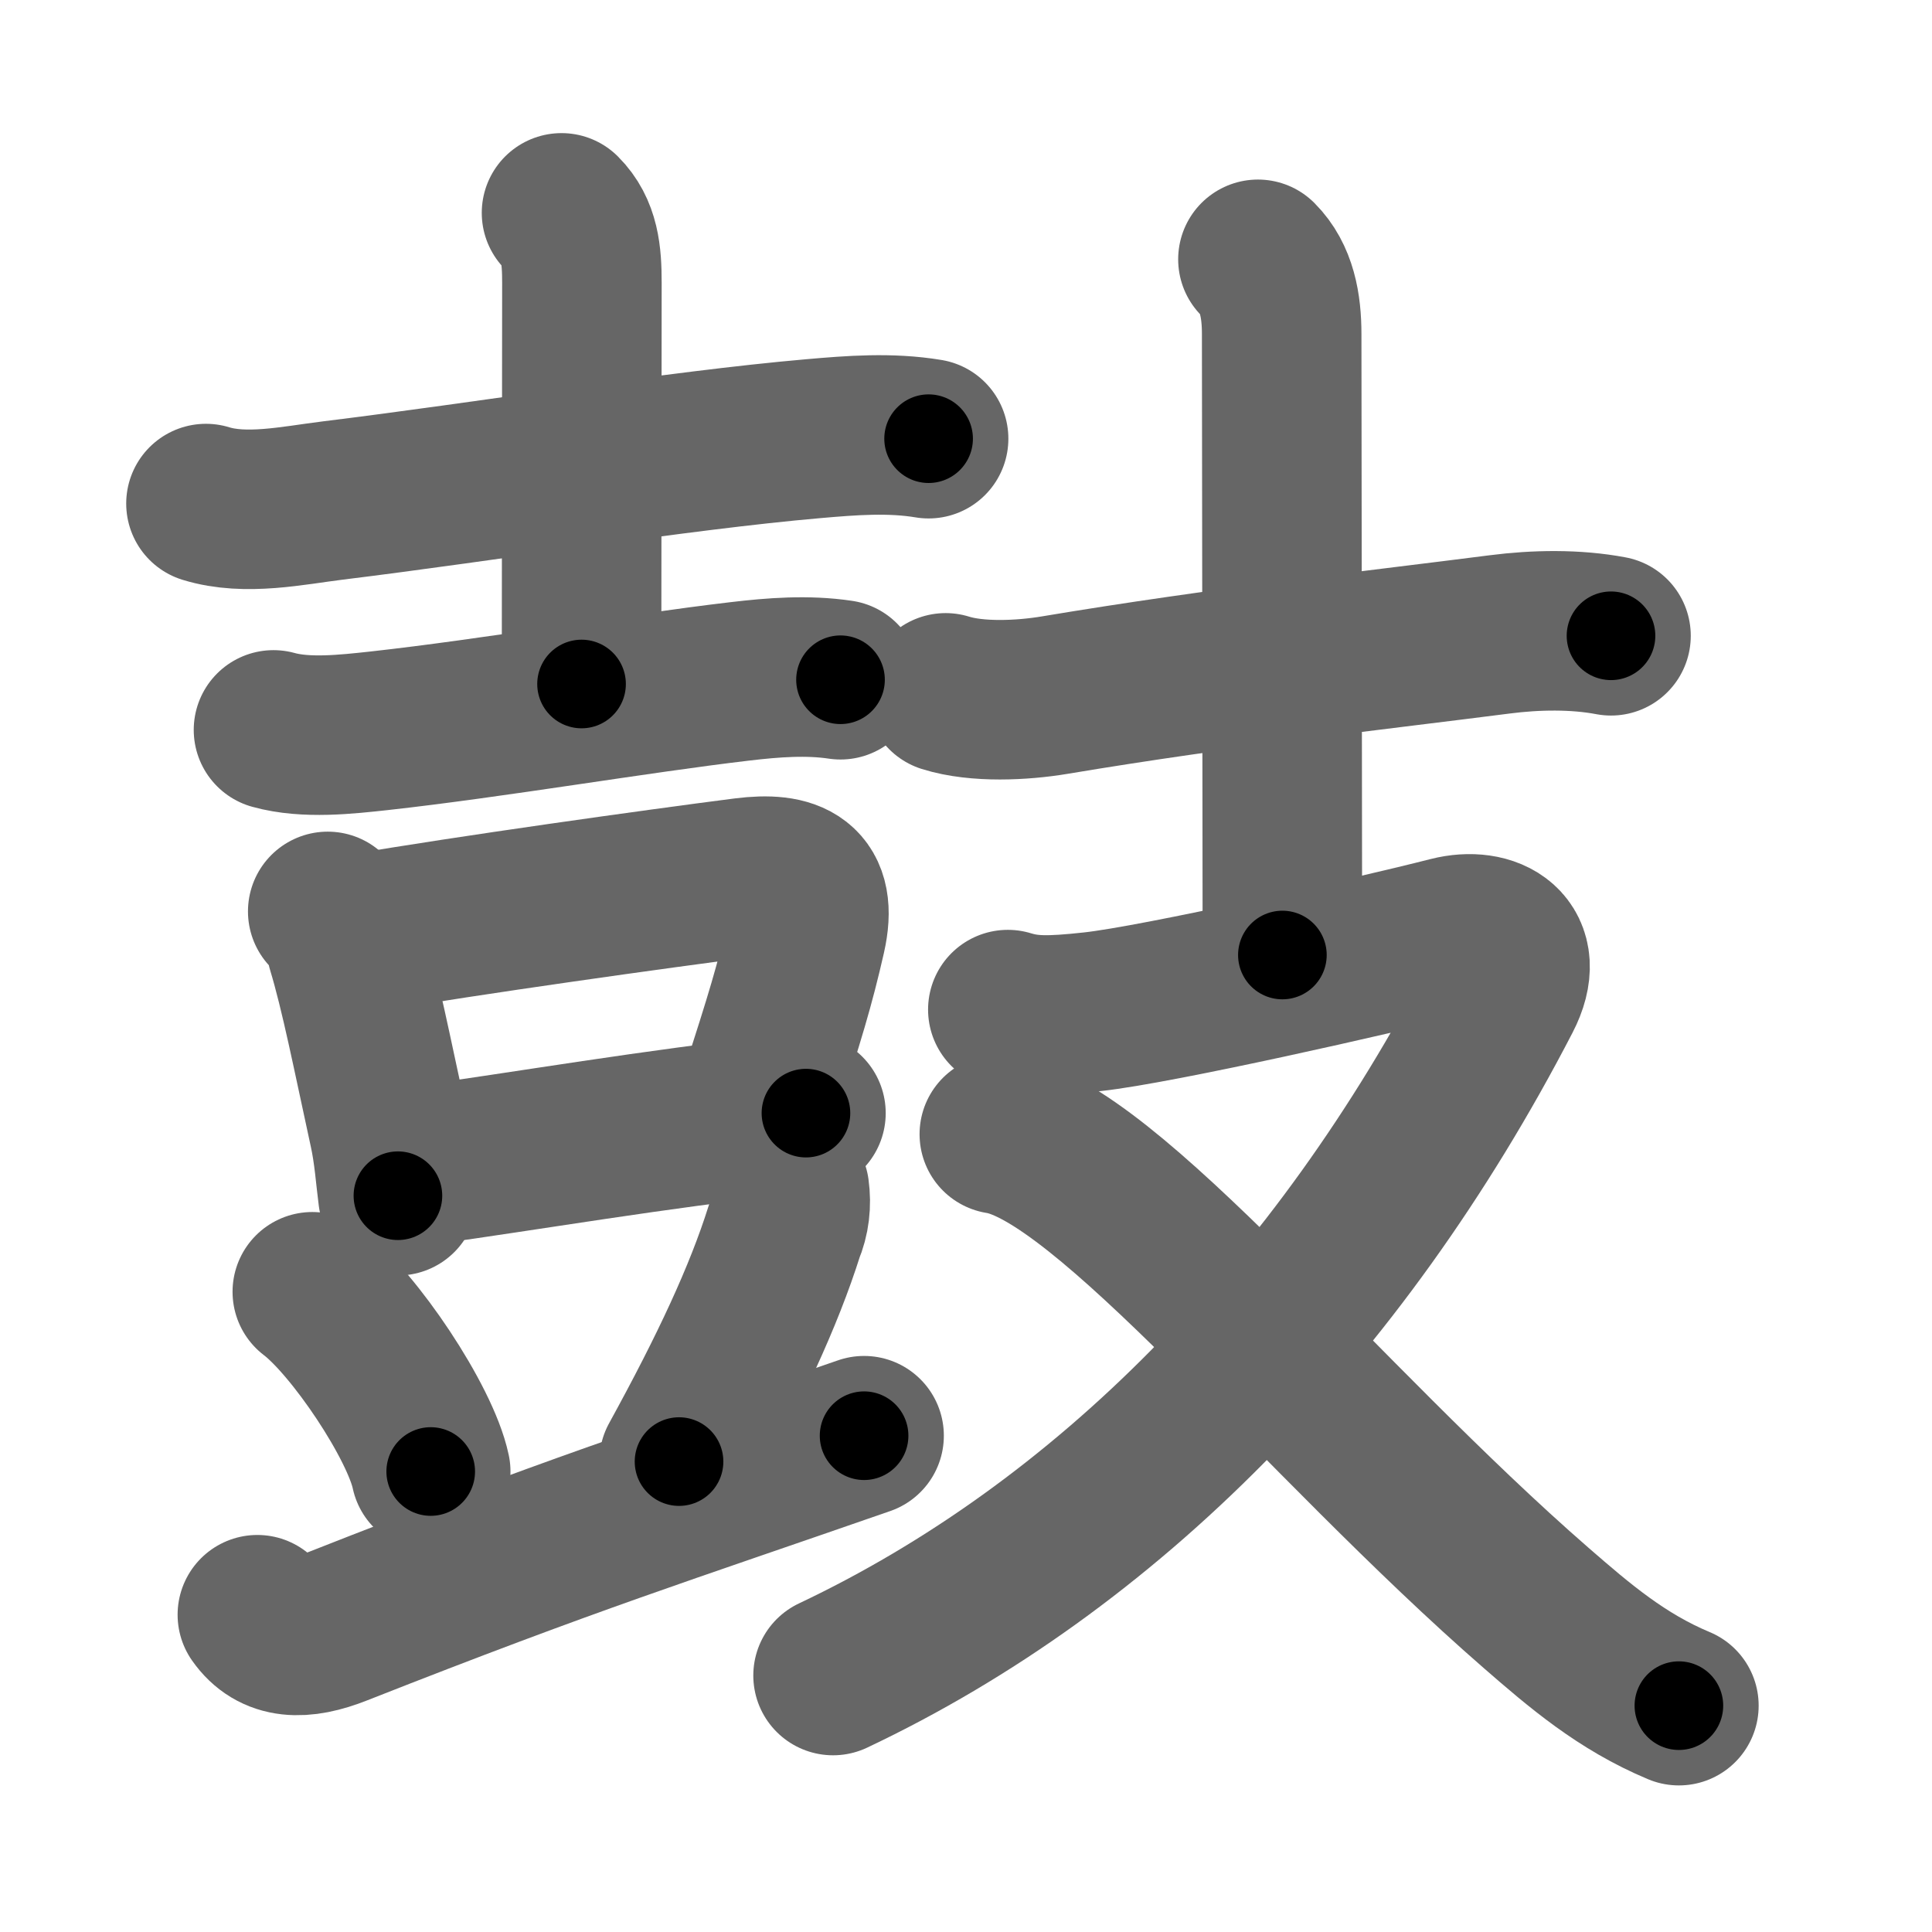 <svg xmlns="http://www.w3.org/2000/svg" width="109" height="109" viewBox="0 0 109 109" id="9f13"><g fill="none" stroke="#666" stroke-width="9" stroke-linecap="round" stroke-linejoin="round"><g><g><g><g><path d="M11.62,28.41c2.23,0.69,4.89,0.11,7.14-0.17c8.72-1.07,19.42-2.82,27.12-3.49c2.17-0.19,4.35-0.36,6.51,0" /><path d="M31.68,12.01c1.03,1.03,1.15,2.37,1.15,3.94c0,4.05-0.02,17.05-0.02,22.64" /><g><path d="M15.43,41.18c1.83,0.51,4.12,0.25,5.96,0.05c6.5-0.72,14.49-2.1,20.37-2.79c1.86-0.22,3.79-0.37,5.66-0.09" /></g></g><g><g><g><path d="M18.49,51.42c0.67,0.67,0.95,1.22,1.06,2.02c0.76,2.5,1.46,6.06,2.38,10.28c0.29,1.31,0.37,2.6,0.52,3.74" /><path d="M20.47,52.65c5.91-1.01,16.55-2.5,21.55-3.14c2.62-0.33,4.13,0.31,3.46,3.26c-0.63,2.77-1.2,4.65-2.64,9.09" /><path d="M22.72,65.88c3.26-0.35,12.32-1.89,18.56-2.63c1.65-0.2,3.1-0.35,4.19-0.45" /></g></g></g></g><g><path d="M17.62,72.88c2.36,1.79,6.09,7.36,6.68,10.14" /><path d="M44.54,67.14c0.11,0.8,0.02,1.58-0.29,2.31c-1.16,3.68-3.09,7.82-5.94,13.01" /><path d="M14.52,91.1c0.98,1.4,2.52,1.45,4.56,0.64C32.38,86.5,37.25,85,48.75,81" /></g></g><g><g><path d="M53.35,39.09c1.78,0.56,4.34,0.43,6.14,0.13c9.5-1.59,18.36-2.56,25.13-3.43c2.02-0.26,4.27-0.3,6.27,0.08" /><path d="M70.97,14.63c1.07,1.07,1.34,2.62,1.34,4.22c0,5.65,0.04,28.03,0.04,35.03" /></g><g><path d="M56.86,56.96c1.21,0.37,2.31,0.39,4.78,0.12c3.68-0.4,15.91-3.16,20.17-4.25c2.24-0.57,4.36,0.57,2.91,3.37C75.5,74,62.38,87.25,47,94.53" /><path d="M56.38,63.99c6.04,0.93,18.12,16.14,30.29,26.73c2.46,2.14,4.82,4.16,8.05,5.51" /></g></g></g></g><g fill="none" stroke="#000" stroke-width="5" stroke-linecap="round" stroke-linejoin="round"><path d="M11.62,28.41c2.23,0.69,4.89,0.11,7.14-0.17c8.72-1.07,19.42-2.82,27.12-3.49c2.17-0.19,4.35-0.36,6.51,0" stroke-dasharray="41.076" stroke-dashoffset="41.076"><animate attributeName="stroke-dashoffset" values="41.076;41.076;0" dur="0.411s" fill="freeze" begin="0s;9f13.click" /></path><path d="M31.68,12.01c1.03,1.03,1.15,2.37,1.15,3.94c0,4.05-0.02,17.05-0.02,22.64" stroke-dasharray="26.866" stroke-dashoffset="26.866"><animate attributeName="stroke-dashoffset" values="26.866" fill="freeze" begin="9f13.click" /><animate attributeName="stroke-dashoffset" values="26.866;26.866;0" keyTimes="0;0.604;1" dur="0.68s" fill="freeze" begin="0s;9f13.click" /></path><path d="M15.43,41.18c1.83,0.51,4.12,0.25,5.96,0.05c6.5-0.72,14.49-2.1,20.37-2.79c1.86-0.22,3.79-0.37,5.66-0.09" stroke-dasharray="32.236" stroke-dashoffset="32.236"><animate attributeName="stroke-dashoffset" values="32.236" fill="freeze" begin="9f13.click" /><animate attributeName="stroke-dashoffset" values="32.236;32.236;0" keyTimes="0;0.679;1" dur="1.002s" fill="freeze" begin="0s;9f13.click" /></path><path d="M18.49,51.42c0.67,0.67,0.95,1.22,1.06,2.02c0.76,2.5,1.46,6.06,2.38,10.28c0.29,1.31,0.37,2.6,0.52,3.74" stroke-dasharray="16.663" stroke-dashoffset="16.663"><animate attributeName="stroke-dashoffset" values="16.663" fill="freeze" begin="9f13.click" /><animate attributeName="stroke-dashoffset" values="16.663;16.663;0" keyTimes="0;0.857;1" dur="1.169s" fill="freeze" begin="0s;9f13.click" /></path><path d="M20.47,52.65c5.91-1.01,16.55-2.5,21.55-3.14c2.62-0.33,4.13,0.31,3.46,3.26c-0.63,2.77-1.2,4.65-2.64,9.09" stroke-dasharray="37.377" stroke-dashoffset="37.377"><animate attributeName="stroke-dashoffset" values="37.377" fill="freeze" begin="9f13.click" /><animate attributeName="stroke-dashoffset" values="37.377;37.377;0" keyTimes="0;0.758;1" dur="1.543s" fill="freeze" begin="0s;9f13.click" /></path><path d="M22.72,65.88c3.26-0.35,12.32-1.89,18.56-2.63c1.65-0.2,3.1-0.35,4.19-0.45" stroke-dasharray="22.962" stroke-dashoffset="22.962"><animate attributeName="stroke-dashoffset" values="22.962" fill="freeze" begin="9f13.click" /><animate attributeName="stroke-dashoffset" values="22.962;22.962;0" keyTimes="0;0.87;1" dur="1.773s" fill="freeze" begin="0s;9f13.click" /></path><path d="M17.62,72.88c2.36,1.79,6.09,7.36,6.68,10.14" stroke-dasharray="12.29" stroke-dashoffset="12.29"><animate attributeName="stroke-dashoffset" values="12.29" fill="freeze" begin="9f13.click" /><animate attributeName="stroke-dashoffset" values="12.29;12.29;0" keyTimes="0;0.935;1" dur="1.896s" fill="freeze" begin="0s;9f13.click" /></path><path d="M44.54,67.14c0.11,0.8,0.02,1.58-0.29,2.31c-1.16,3.68-3.09,7.82-5.94,13.01" stroke-dasharray="16.682" stroke-dashoffset="16.682"><animate attributeName="stroke-dashoffset" values="16.682" fill="freeze" begin="9f13.click" /><animate attributeName="stroke-dashoffset" values="16.682;16.682;0" keyTimes="0;0.919;1" dur="2.063s" fill="freeze" begin="0s;9f13.click" /></path><path d="M14.52,91.1c0.98,1.4,2.52,1.45,4.56,0.64C32.38,86.5,37.25,85,48.75,81" stroke-dasharray="36.589" stroke-dashoffset="36.589"><animate attributeName="stroke-dashoffset" values="36.589" fill="freeze" begin="9f13.click" /><animate attributeName="stroke-dashoffset" values="36.589;36.589;0" keyTimes="0;0.849;1" dur="2.429s" fill="freeze" begin="0s;9f13.click" /></path><path d="M53.35,39.09c1.78,0.56,4.34,0.43,6.14,0.13c9.5-1.59,18.36-2.56,25.13-3.43c2.02-0.26,4.27-0.3,6.27,0.08" stroke-dasharray="37.852" stroke-dashoffset="37.852"><animate attributeName="stroke-dashoffset" values="37.852" fill="freeze" begin="9f13.click" /><animate attributeName="stroke-dashoffset" values="37.852;37.852;0" keyTimes="0;0.865;1" dur="2.808s" fill="freeze" begin="0s;9f13.click" /></path><path d="M70.97,14.63c1.07,1.07,1.34,2.62,1.34,4.22c0,5.65,0.04,28.03,0.04,35.03" stroke-dasharray="39.578" stroke-dashoffset="39.578"><animate attributeName="stroke-dashoffset" values="39.578" fill="freeze" begin="9f13.click" /><animate attributeName="stroke-dashoffset" values="39.578;39.578;0" keyTimes="0;0.876;1" dur="3.204s" fill="freeze" begin="0s;9f13.click" /></path><path d="M56.86,56.96c1.21,0.37,2.31,0.39,4.78,0.12c3.68-0.4,15.91-3.16,20.17-4.25c2.24-0.57,4.36,0.57,2.91,3.37C75.5,74,62.38,87.25,47,94.53" stroke-dasharray="86.346" stroke-dashoffset="86.346"><animate attributeName="stroke-dashoffset" values="86.346" fill="freeze" begin="9f13.click" /><animate attributeName="stroke-dashoffset" values="86.346;86.346;0" keyTimes="0;0.832;1" dur="3.853s" fill="freeze" begin="0s;9f13.click" /></path><path d="M56.38,63.99c6.04,0.93,18.12,16.14,30.29,26.73c2.46,2.14,4.82,4.16,8.05,5.51" stroke-dasharray="50.454" stroke-dashoffset="50.454"><animate attributeName="stroke-dashoffset" values="50.454" fill="freeze" begin="9f13.click" /><animate attributeName="stroke-dashoffset" values="50.454;50.454;0" keyTimes="0;0.884;1" dur="4.358s" fill="freeze" begin="0s;9f13.click" /></path></g></svg>